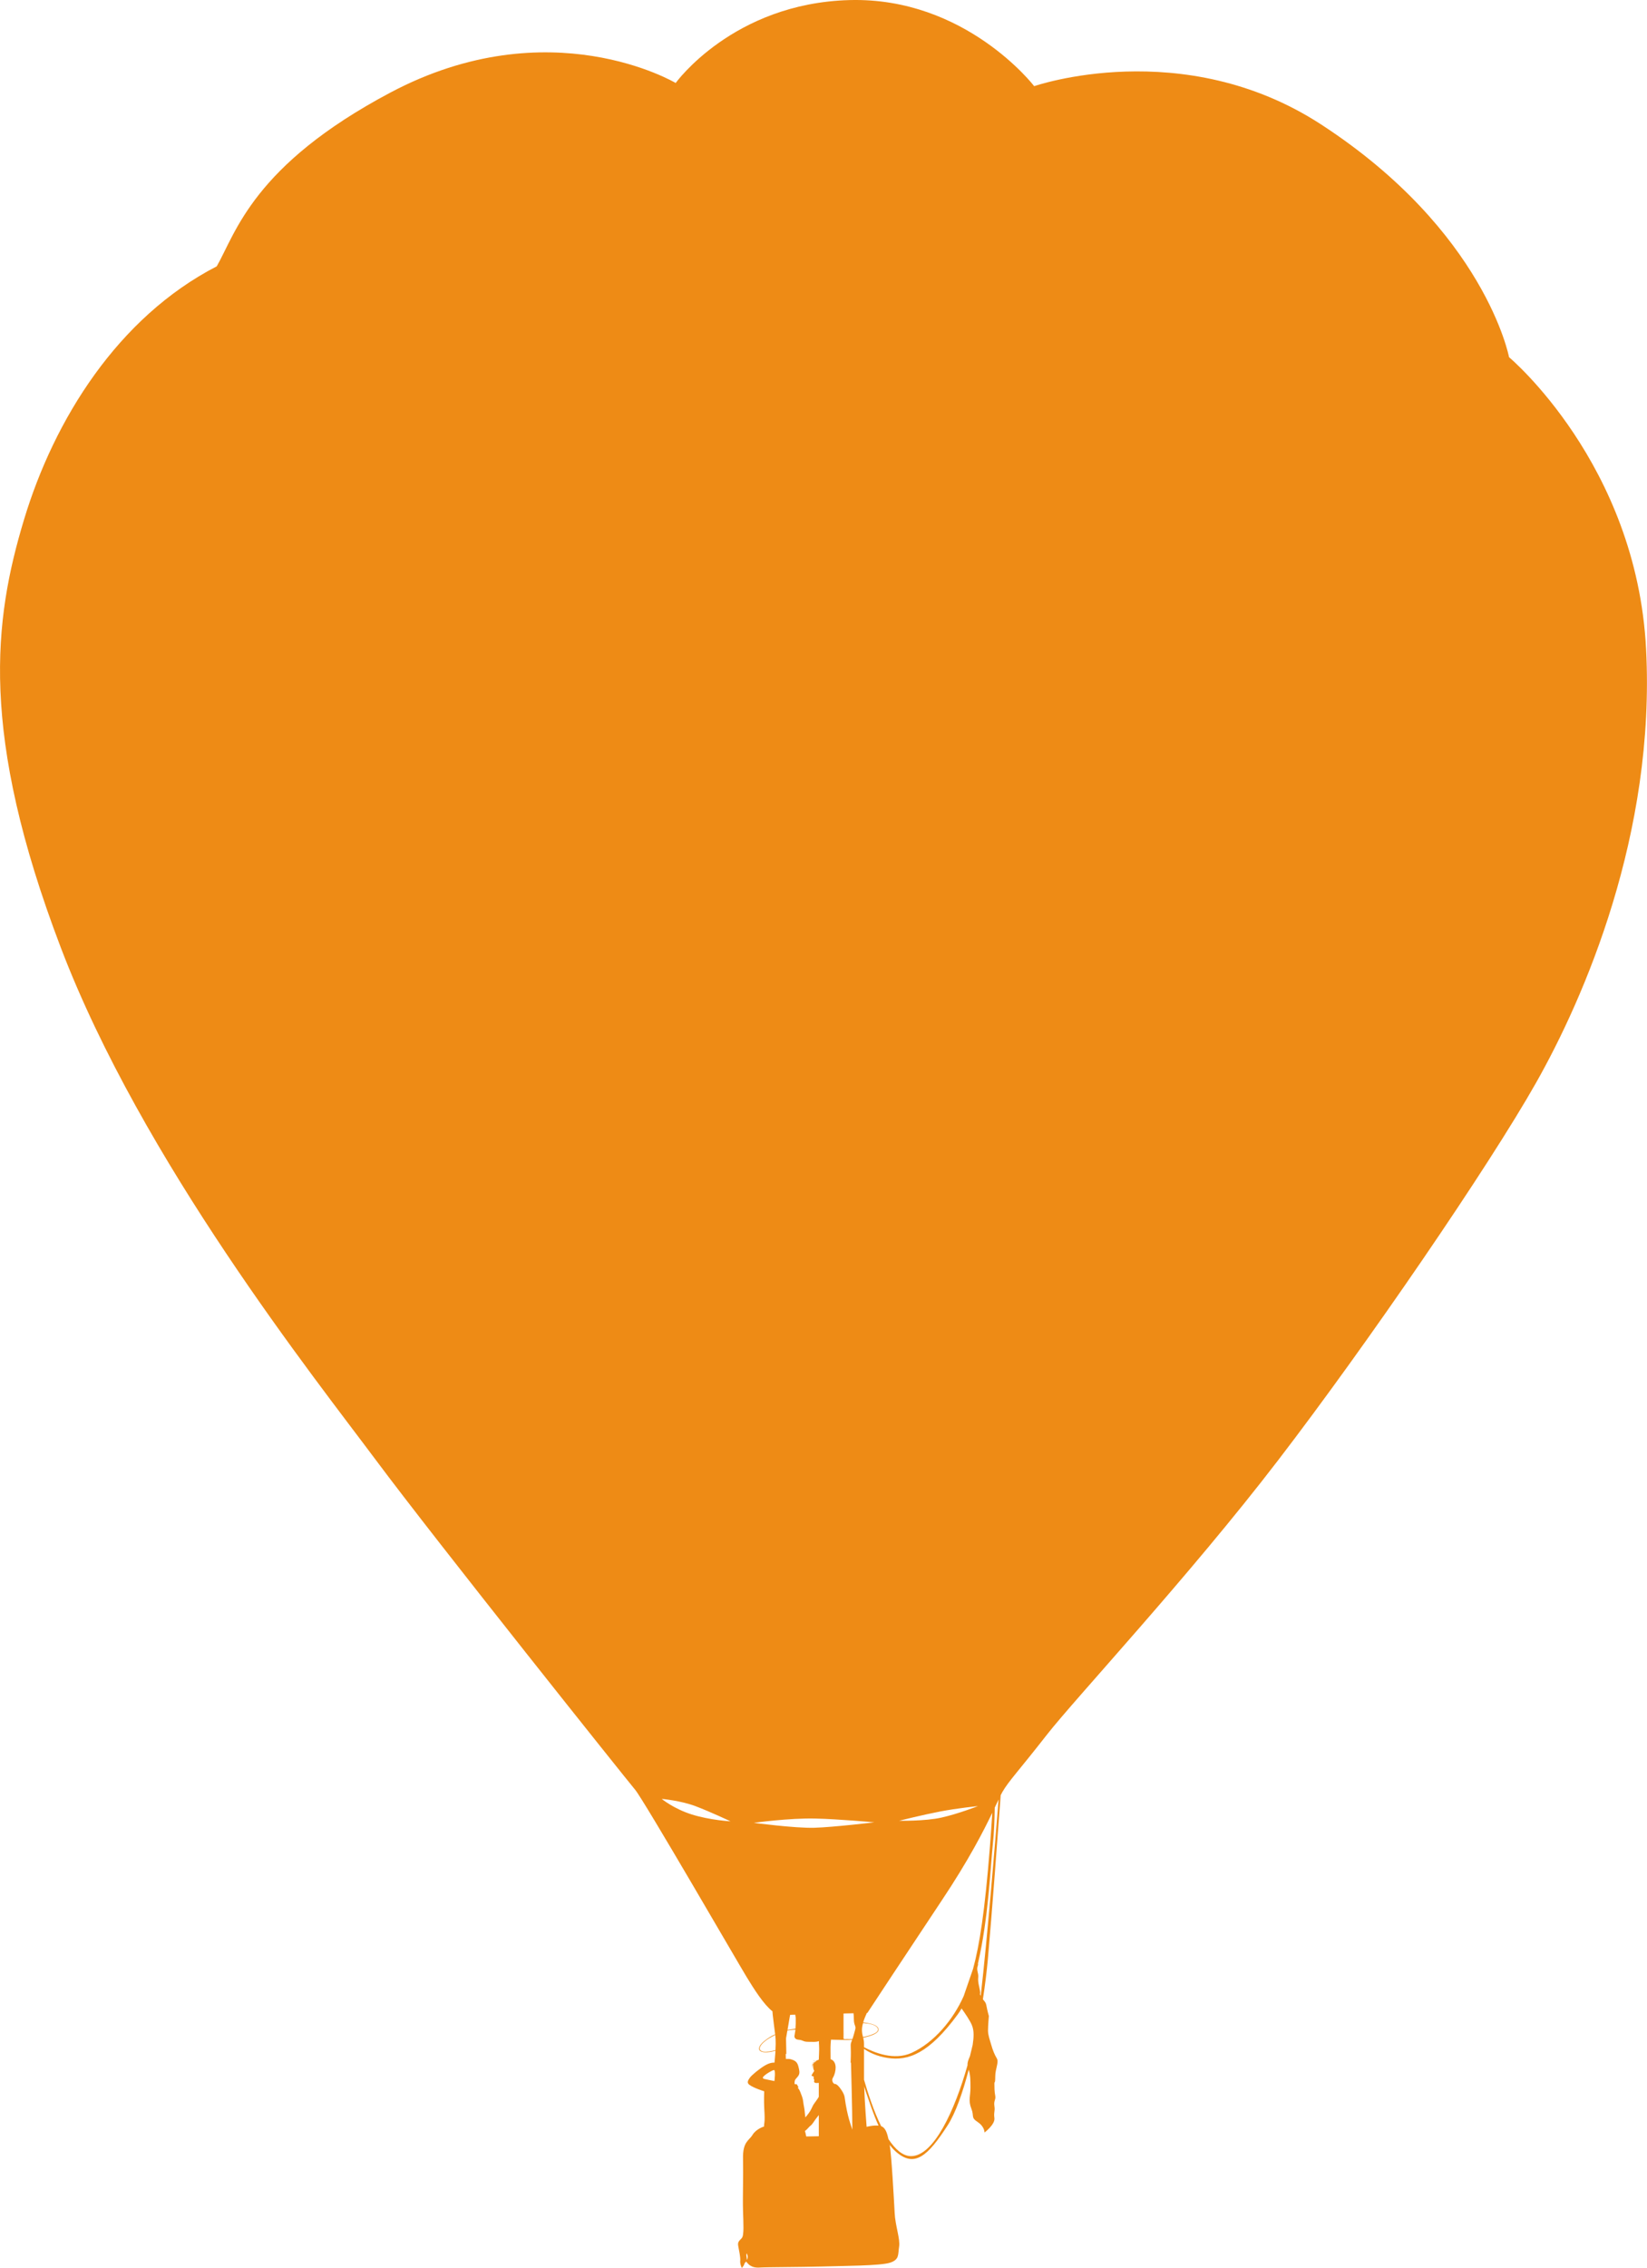 <svg width="100%" height="100%" xmlns:v="http://www.vectomatic.org" version="1.0" viewBox="0 0 196.169 270" xmlns="http://www.w3.org/2000/svg" xmlns:svg="http://www.w3.org/2000/svg">
  <path d="M182.97,128.88c-5.69,10.06-20.12,31.13-30.75,44.98-10.63,13.86-24.1,28.28-27.52,32.65-3.41,4.37-4.55,5.51-5.31,6.83-0.06,0.11-0.13,0.24-0.2,0.38-0.3,4.03-1.05,14.21-1.53,19.55-0.13,1.42-0.33,3.05-0.59,4.75,0.19,0.24,0.35,0.36,0.42,0.76,0.1,0.57,0.29,1.23,0.29,1.23s-0.1,1.14-0.1,1.71,0.19,1.04,0.38,1.71c0.19,0.66,0.38,1.14,0.66,1.61,0.29,0.47-0.18,1.23-0.18,2.18s-0.1,0.48-0.1,0.86,0,0.94,0.1,1.42c0.09,0.48-0.2,0.57-0.1,1.23,0.1,0.67-0.1,0.67,0,1.43s-1.18,1.72-1.18,1.72,0.04-0.68-0.81-1.25c-0.86-0.57-0.38-0.66-0.76-1.61s-0.1-1.52-0.1-2.47c0-0.86,0-1.48-0.21-2.15-0.72,2.75-1.57,5.16-2.5,6.61-2.38,3.7-3.96,5.09-6.17,3.15-0.26-0.23-0.51-0.5-0.74-0.81,0.22,1.25,0.51,6.62,0.59,8.1,0.07,1.52,0.68,3.11,0.53,4.02s0.07,1.52-1.06,1.9c-1.14,0.38-5.55,0.38-8.128,0.46-2.581,0.07-6.747,0.07-7.364,0.12s-0.949-0.09-1.186-0.24c-0.237-0.14-0.475-0.47-0.475-0.47s-0.19,0.14-0.237,0.33-0.285,0.43-0.285,0.43-0.237-0.48-0.189-0.86c0.047-0.38-0.143-1.23-0.237-1.75-0.095-0.52,0.142-0.62,0.427-0.95s0.185-1.76,0.143-3.27c-0.048-1.71,0.047-4.13,0-6.17-0.048-2.04,0.711-2.14,1.139-2.85s1.368-0.99,1.368-0.99-0.009-0.2,0.039-0.48c0.047-0.29,0.03-0.89-0.018-1.69-0.048-0.81-0.006-2.02-0.006-2.02s-1.265-0.39-1.771-0.78c-0.308-0.23-0.181-0.49,0.056-0.83,0.237-0.33,1.186-1.11,1.851-1.49,0.664-0.38,1.091-0.31,1.091-0.31s0.078-0.74,0.12-1.41c-0.421,0.09-0.801,0.2-1.308,0.17-1.028-0.08-0.685-0.81-0.014-1.34,0.497-0.39,0.848-0.6,1.282-0.79-0.037-0.34-0.091-0.75-0.175-1.37-0.054-0.41-0.087-0.69-0.109-0.9-0.005-0.06-0.01-0.1-0.014-0.15-0.003-0.04-0.007-0.07-0.009-0.1s-0.004-0.06-0.006-0.08c-0.001-0.02-0.003-0.05-0.004-0.06-0.002-0.03-0.003-0.06-0.003-0.08-1.033-0.81-2.166-2.59-3.08-4.09-1.044-1.71-12.242-21.07-13.286-22.3-1.044-1.24-23.63-29.52-30.842-39.2s-27.901-35.68-37.581-61.11c-9.68-25.433-7.972-38.909-4.365-50.866,3.603-11.957,11.195-24.104,22.962-30.178,2.278-3.986,4.325-12.015,20.688-20.688,18.98-10.06,33.974-1.139,33.974-1.139s6.833-9.49,20.692-9.87c13.85-0.38,22.01,10.249,22.01,10.249s17.7-6.153,34.17,4.555c19.55,12.717,22.39,27.711,22.39,27.711s15.19,12.716,16.32,34.733c1.14,22.017-7.4,41.563-13.09,51.623zm-94.037,139.38s-0.072,0.2-0.029,0.33,0.043,0.46,0.043,0.46,0.101-0.13,0.115-0.33c0.015-0.2-0.129-0.46-0.129-0.46zm3.234-21.82c-0.253,0.06-0.846,0.43-1.036,0.59-0.166,0.14-0.183,0.17-0.272,0.28-0.013,0.01-0.024,0.03-0.024,0.03s0.042,0.01,0.062,0.06c0.014,0.03,0.005,0.05,0.005,0.05s0.056,0.03,0.127,0.05c0.408,0.1,1.21,0.25,1.21,0.25s0.181-1.37-0.072-1.31zm-9.318-31.41c-1.8-0.68-4.034-0.87-4.034-0.87s1.427,1.18,3.6,1.86,4.593,0.81,4.593,0.81-2.36-1.12-4.159-1.8zm20.371,38.17s0.81-0.21,1.42-0.14c-0.61-1.35-1.08-2.8-1.48-3.94-0.09-0.25-0.16-0.49-0.23-0.72,0.06,1.95,0.29,4.8,0.29,4.8zm-0.31-5.62v0.01c0.46,1.59,1.15,3.73,2.04,5.53h0.01c0.49,0.19,0.69,0.77,0.86,1.54,0.8,1.21,1.7,2.03,2.69,2.03,2.72,0,5.22-5.48,6.73-10.83-0.03-0.36,0.12-0.66,0.29-1.08,0.11-0.45,0.22-0.89,0.32-1.33,0.14-0.92,0.18-1.65-0.07-2.3-0.21-0.57-0.92-1.58-1.25-2.04-0.14,0.25-0.3,0.49-0.46,0.71-3.41,4.65-5.88,5.56-8.35,5.18-1.29-0.2-2.22-0.67-2.81-1.08v3.66zm-0.12-5.07c0.37-0.07,0.89-0.19,1.34-0.41,0.82-0.38,0.43-0.94-0.46-1.14-0.25-0.06-0.58-0.08-0.87-0.12-0.01,0.05-0.02,0.09-0.04,0.14-0.18,0.66-0.07,1.15,0.03,1.53zm-0.94-0.85c0.15-0.53-0.15-0.45-0.15-1.29,0-0.27-0.02-0.5-0.04-0.69l-1.19,0.03v1.98s0.01,0.68,0,1.01c0,0.06,0.14,0.07,0.31,0.06,0.25-0.01,0.47,0.02,0.76-0.02,0.1-0.29,0.22-0.76,0.31-1.08zm-2.921,3.49c0.333,0.1,0.583,0.42,0.601,0.95,0.012,0.37-0.117,0.92-0.301,1.21-0.111,0.19-0.11,0.3-0.089,0.42,0.021,0.11,0.087,0.24,0.14,0.28,0.055,0.05,0.157,0.11,0.157,0.11l0.044-0.04s0.162,0.06,0.351,0.24c0.188,0.18,0.708,0.88,0.768,1.34,0.33,2.45,0.81,3.47,0.92,3.88,0-2.33-0.16-7.73-0.16-7.93,0-0.03-0.02-0.05-0.05-0.08,0.01-0.05,0.01-0.1,0.01-0.15,0.08-1.74-0.08-1.9,0.08-2.28,0.03-0.08,0.06-0.17,0.1-0.27-0.78,0.06-1.688,0-2.293,0-0.084,0-0.158,0-0.23-0.01-0.012,0.16-0.025,0.32-0.039,0.46-0.04,0.43-0.002,1.47-0.009,1.87zm-2.956,8.93c0.012,0.11,0.037,0.19,0.037,0.19l0.024,0.08,1.491-0.03v-2.52c-0.137,0.18-0.264,0.34-0.342,0.44-0.198,0.25-0.408,0.64-0.593,0.78s-0.469,0.47-0.469,0.47l-0.247,0.21s0.086,0.27,0.099,0.38zm-2.373-8.96c0.219-0.01,0.434-0.01,0.598,0.04,0.54,0.15,0.756,0.35,0.886,0.82,0.13,0.48,0.194,0.8,0.043,1.08s-0.389,0.41-0.454,0.63c-0.065,0.21-0.022,0.43-0.022,0.43l0.259,0.02,0.194,0.35-0.086,0.08s0.151,0.09,0.302,0.48,0.302,0.73,0.346,1.15c0.043,0.41,0.151,0.8,0.173,1.12s0.086,0.76,0.086,0.76,0.367-0.42,0.562-0.74,0.303-0.65,0.454-0.86c0.138-0.2,0.42-0.56,0.583-0.85v-1.66c-0.143,0.02-0.365,0.03-0.443-0.01-0.092-0.04-0.129-0.11-0.124-0.19s0.038-0.08,0.032-0.15c-0.005-0.06-0.065-0.08-0.076-0.11-0.011-0.04,0.043-0.05,0.043-0.05l-0.06-0.06c0-0.04,0.038-0.04,0.038-0.09s-0.054-0.13-0.108-0.13-0.198-0.06-0.16-0.12,0.125-0.22,0.182-0.31c0.064-0.11,0.168-0.19,0.109-0.27-0.083-0.1-0.09-0.31-0.098-0.39-0.008-0.09-0.008-0.12-0.013-0.18h-0.059c0.002,0.05,0.009,0.09,0.017,0.11-0.011-0.02-0.024-0.05-0.029-0.08-0.021,0.05-0.033,0.1-0.018,0.16,0.015,0.05,0.03,0.08,0.042,0.1-0.04-0.04-0.099-0.14-0.027-0.28v-0.01c-0.03,0.01-0.06,0.01-0.086,0.01-0.002,0.01-0.004,0.02-0.004,0.04,0,0.1,0.013,0.15,0.022,0.17-0.018-0.03-0.05-0.12-0.029-0.21h-0.059,0.06c0.008-0.04,0.021-0.07,0.044-0.1,0-0.08,0.032-0.18,0.195-0.25,0.012,0,0.022-0.01,0.033-0.01,0.013-0.03,0.035-0.06,0.074-0.09h-0.042c0.023-0.01,0.039-0.02,0.047-0.02h0.003-0.003-0.005c0.057-0.02,0.093-0.03,0.095-0.04-0.003,0,0.009,0.01,0.028,0.01h0.025,0.003c-0.004,0-0.009,0-0.015,0.01h0.008c0.03-0.01,0.022-0.02,0.021-0.03v0.01h-0.005c0.004-0.01-0.002-0.02,0.012-0.02,0-0.02,0.048-0.03,0.046-0.05-0.071,0-0.171,0.06-0.256,0.03-0.072-0.02-0.139-0.04-0.159-0.11,0.046,0.08,0.225,0.15,0.474,0.04h0.013c-0.003-0.04,0.211-0.06,0.212-0.1,0.005-0.38,0.071-1.16,0.036-1.63-0.021-0.26-0.023-0.44-0.021-0.57-0.403,0.13-0.622,0.08-1.246,0.08-0.696,0-0.558-0.19-1.19-0.25-0.633-0.06-0.455-0.57-0.455-0.57s0.055-0.4,0.099-0.61c0.007-0.04-0.33,0-0.699,0.04-0.088,0.01-0.178,0.03-0.267,0.05l-0.16,0.93,0.037,1.86-0.073-0.01,0.015,0.6zm3.551,0.36c-0.031,0-0.066-0.01-0.106-0.01-0.032,0.02-0.061,0.05-0.077,0.08h0.01c0.003-0.01,0.005-0.02,0.01-0.02,0.003,0,0.031,0,0.066,0.01,0.012,0,0.021-0.02,0.031-0.03,0-0.01,0-0.01,0.018-0.02,0.01-0.01,0.039,0,0.048-0.01zm-0.184,0.12h-0.015c-0.001,0-0.002,0.01-0.004,0.01,0.007,0,0.012-0.01,0.019-0.01zm-0.246,0.24c-0.016,0.02-0.027,0.04-0.034,0.07h0.086c0-0.05,0.014-0.1,0.059-0.15-0.03,0.01-0.073,0.03-0.105,0.07-0.002,0.04,0.002,0.06,0.005,0.07-0.004-0.01-0.009-0.03-0.011-0.06zm0.133-0.02c-0.003,0-0.035,0.04-0.063,0.09,0.017-0.01,0.046-0.01,0.06-0.01,0.007-0.04,0.002-0.07,0.003-0.08zm-0.042,0.03c0.015-0.02,0.027-0.04,0.038-0.05-0.003-0.02-0.005-0.03-0.007-0.04-0.029,0.04-0.052,0.08-0.054,0.13,0.006-0.01,0.014-0.03,0.023-0.04zm-0.021-0.11c0.019-0.01,0.035-0.02,0.05-0.03,0-0.01,0.016-0.01,0.036-0.01,0.012-0.03,0.03-0.05,0.058-0.08,0,0,0.001-0.01,0.002-0.02-0.066,0.01-0.166,0.04-0.194,0.15-0.006,0.02-0.01,0.04-0.012,0.05,0.016-0.02,0.035-0.04,0.06-0.06zm-2.015-4.81v-0.7l-0.054-0.38-0.61,0.02-0.015,0.05-0.297,1.74,0.942-0.14,0.034-0.59zm-3.654,2.07c-0.633,0.5-0.958,1.12-0.173,1.25,0.369,0.06,1.001-0.06,1.413-0.17,0.016-0.27,0.027-0.54,0.027-0.75,0-0.38-0.012-0.71-0.048-1.07-0.58,0.29-0.918,0.5-1.219,0.74zm6.008-26.5c-3.079-0.08-7.347,0.51-7.347,0.51s4.88,0.65,7.195,0.59c2.316-0.07,7.152-0.65,7.152-0.65s-4.297-0.39-7-0.45zm14.85-0.84c-1.99,0.38-4.89,1.1-4.89,1.1s3.08,0.07,5.07-0.38c2-0.45,4.32-1.36,4.32-1.36s-2.5,0.25-4.5,0.64zm0.19,10.59c-4.59,6.9-8.36,12.63-8.86,13.39h-0.06c-0.14,0.31-0.32,0.72-0.44,1.12,0.22,0.04,0.64,0.09,0.99,0.19,0.71,0.2,0.92,0.53,0.82,0.8-0.15,0.37-0.86,0.63-1.81,0.85,0.06,0.21,0.1,0.44,0.1,0.73v0.39c1.21,0.64,3.57,1.62,5.66,0.68,2.69-1.22,4.97-3.97,6.21-6.76l1.12-3.25c0.76-2.79,1.4-6.79,2.01-14.59,0.1-1.28,0.2-2.71,0.28-3.99-1.05,2.19-2.81,5.63-6.02,10.44zm6.31-11.05c-0.02,1.35-0.07,2.94-0.23,4.41-0.26,2.41-0.52,8.84-1.77,14.15,0.08,0.28-0.2,0.35-0.03,1.03,0.19,0.76-0.1,0.57,0.19,1.8,0.27,1.21-0.08,0.51,0.17,1.02,0.76-6.55,1.75-18.61,2.13-23.38-0.13,0.28-0.28,0.6-0.46,0.97zm-21.68,31c0.016,0.02,0.028,0.02,0.028,0.02s-0.011,0.01-0.028-0.02zm-0.096-0.07c0.006,0.01,0.011,0.02,0.011,0.02s-0.005-0.01-0.011-0.02zm0.272-0.66h0.004c-0.053,0.03-0.149,0.1-0.301,0.24,0.107-0.12,0.215-0.19,0.297-0.24zm-0.093,0.03c-0.074,0.03-0.095,0.02-0.153,0.11,0.025-0.06,0.024-0.1,0.292-0.16-0.014,0.01-0.029,0.01-0.046,0.02-0.03,0.01-0.061,0.01-0.093,0.03zm0.291-0.09h0.01-0.01z" id="path4941" style="fill:#ee8b15;fill-opacity:1"/>
  <path  id="maze" v:start='95x203' v:end='100x8' v:res1='18x20' v:res2='22x23' v:res3='33x36' v:border="#b96f18" v:wall="#ee8b15" d="M 78.414,198.037 C 60.594,180.531 11.961,106.326 10.422,87.86 7.941,58.082 22.83,48.653 32.259,38.727 41.689,28.801 49.162,16.371 61.044,15.401 c 12.075,-0.986 20.348,3.97 20.348,3.97 0,0 3.912,-10.422 19.355,-11.415 11.887,-0.764 20.844,13.896 20.844,13.896 0,0 12.407,-7.941 20.844,-4.963 8.437,2.978 26.8,15.385 27.792,28.785 8.933,-2.481 15.385,18.859 16.378,29.281 1.122,11.785 3.474,22.333 -9.43,43.674 -12.904,21.341 -43.674,68.489 -54.592,76.926 -10.918,8.437 -34.383,12.096 -44.17,2.481 z" style="fill:none;stroke:none;stroke-width:1px;stroke-linecap:butt;stroke-linejoin:miter;stroke-opacity:1;fill-opacity:1" transform="translate(-4.9908447e-4,0)"/>
</svg>